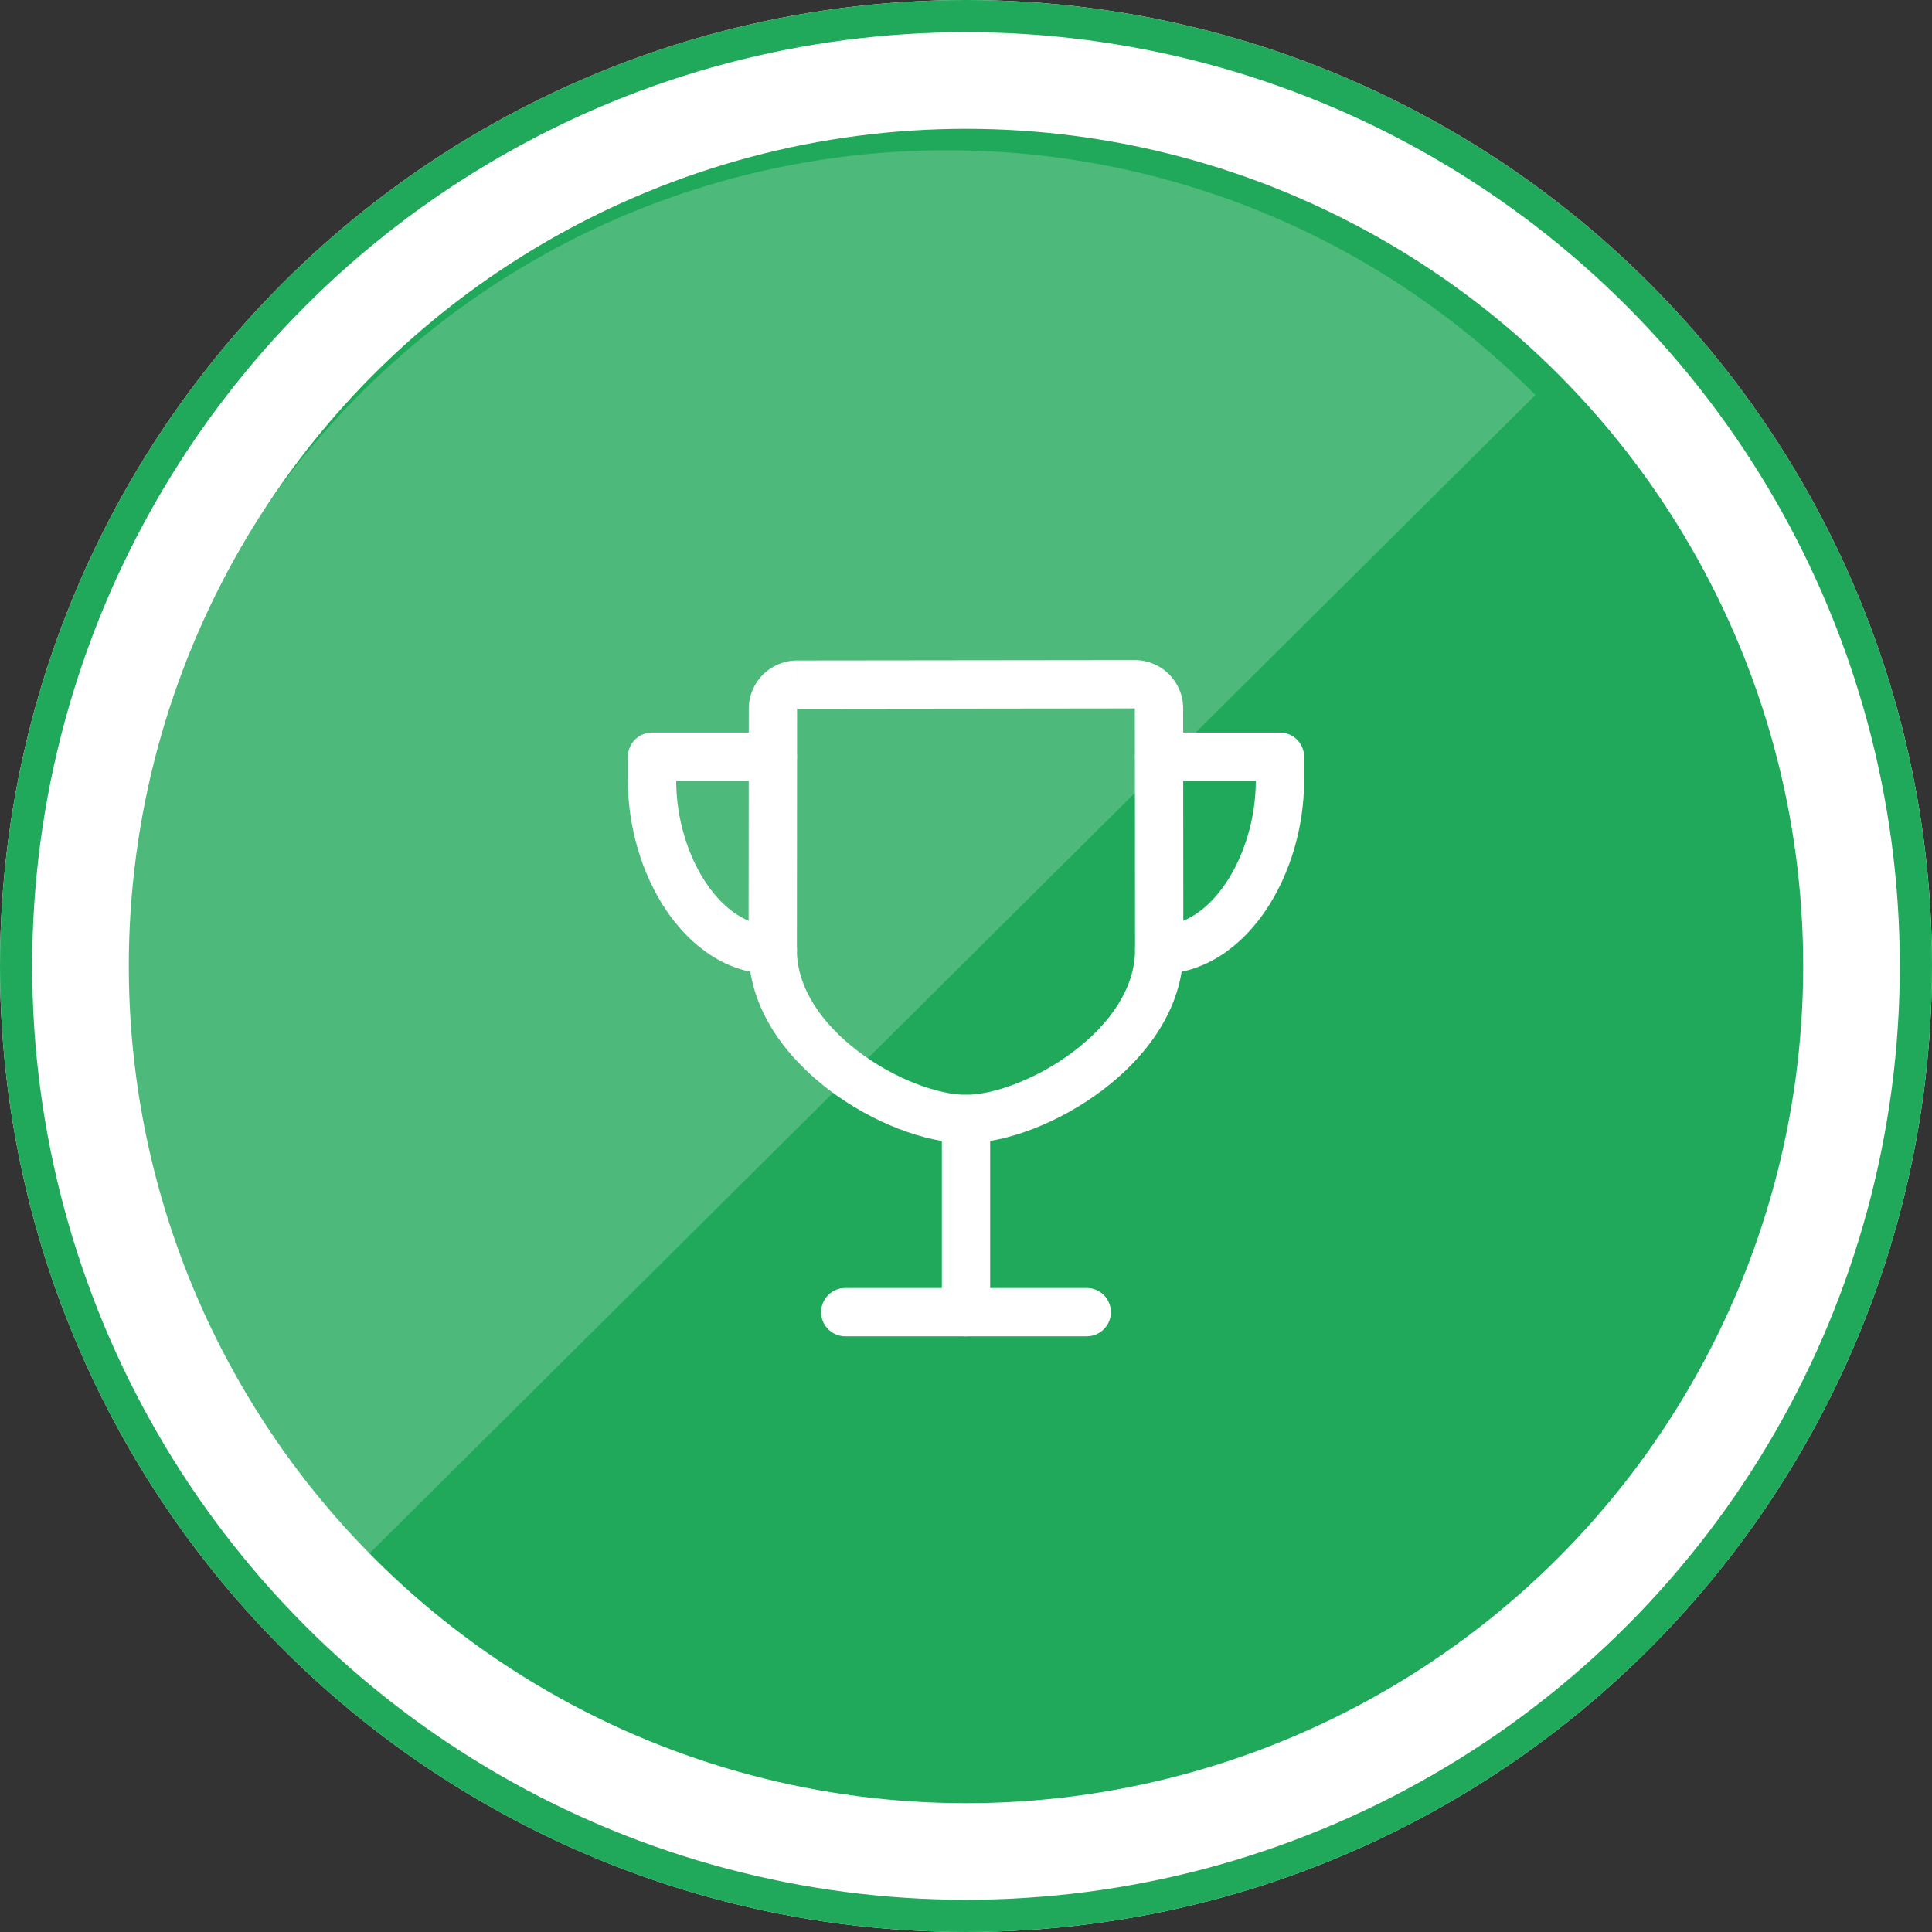 <svg width="60" height="60" viewBox="0 0 60 60" fill="none" xmlns="http://www.w3.org/2000/svg">
<rect x="0" y="0" width="60" height="60" fill="#333333" stroke="none"/>
<circle cx="30" cy="30" r="28" fill="#20A95A" stroke="white" stroke-width="4"/>
<path fill-rule="evenodd" clip-rule="evenodd" d="M25.5 40.75C25.5 40.336 25.836 40 26.25 40H33.75C34.164 40 34.5 40.336 34.5 40.75C34.5 41.164 34.164 41.5 33.75 41.5H26.25C25.836 41.5 25.5 41.164 25.5 40.75Z" fill="white"/>
<path fill-rule="evenodd" clip-rule="evenodd" d="M30 34C30.414 34 30.75 34.336 30.75 34.75V40.75C30.75 41.164 30.414 41.5 30 41.5C29.586 41.5 29.25 41.164 29.25 40.75V34.75C29.25 34.336 29.586 34 30 34Z" fill="white"/>
<path fill-rule="evenodd" clip-rule="evenodd" d="M35.244 20.5C35.642 20.5 36.024 20.658 36.305 20.939C36.586 21.221 36.744 21.602 36.744 22C36.744 22 36.744 22 36.744 22H35.994L36.744 21.999C36.744 21.999 36.744 21.999 36.744 22C36.746 23.19 36.75 27.126 36.75 29.5C36.75 31.341 35.569 32.849 34.242 33.853C32.917 34.856 31.262 35.5 29.998 35.5C28.734 35.5 27.079 34.856 25.754 33.853C24.428 32.849 23.248 31.341 23.248 29.5C23.248 28.782 23.25 27.267 23.251 25.753L23.251 25.753C23.253 24.239 23.254 22.726 23.254 22.01L23.254 22.008C23.255 21.61 23.414 21.23 23.695 20.95C23.976 20.67 24.357 20.512 24.754 20.512L24.753 20.512L24.754 21.262L24.754 20.512L35.244 20.5ZM35.244 22L24.754 22.012C24.754 22.73 24.753 24.241 24.751 25.753L24.751 25.755C24.75 27.269 24.748 28.783 24.748 29.5C24.748 30.672 25.514 31.789 26.66 32.657C27.807 33.526 29.152 34 29.998 34C30.844 34 32.189 33.526 33.337 32.657C34.484 31.789 35.25 30.672 35.25 29.5C35.25 27.127 35.246 23.19 35.244 22.001V22Z" fill="white"/>
<path fill-rule="evenodd" clip-rule="evenodd" d="M19.5 23.5C19.5 23.086 19.836 22.75 20.25 22.75H24C24.414 22.75 24.75 23.086 24.75 23.5C24.75 23.914 24.414 24.25 24 24.25H21C21 25.404 21.354 26.569 21.931 27.427C22.511 28.289 23.244 28.75 24 28.75C24.414 28.75 24.75 29.086 24.75 29.5C24.75 29.914 24.414 30.25 24 30.25C22.578 30.25 21.437 29.38 20.686 28.264C19.933 27.144 19.5 25.684 19.5 24.25V23.5Z" fill="white"/>
<path fill-rule="evenodd" clip-rule="evenodd" d="M35.25 23.5C35.25 23.086 35.586 22.75 36 22.75H39.75C40.164 22.75 40.5 23.086 40.5 23.5V24.25C40.5 25.684 40.067 27.144 39.314 28.264C38.563 29.38 37.422 30.25 36 30.25C35.586 30.25 35.25 29.914 35.25 29.5C35.25 29.086 35.586 28.75 36 28.75C36.756 28.75 37.489 28.289 38.069 27.427C38.646 26.569 39 25.404 39 24.25H36C35.586 24.25 35.25 23.914 35.25 23.5Z" fill="white"/>
<circle cx="30" cy="30" r="29.5" stroke="#20A95A"/>
<path opacity="0.2" d="M11.267 12.149C1.179 22.173 1.126 38.477 11.149 48.565L47.683 12.267C37.659 2.179 21.355 2.126 11.267 12.149Z" fill="white"/>
</svg>
